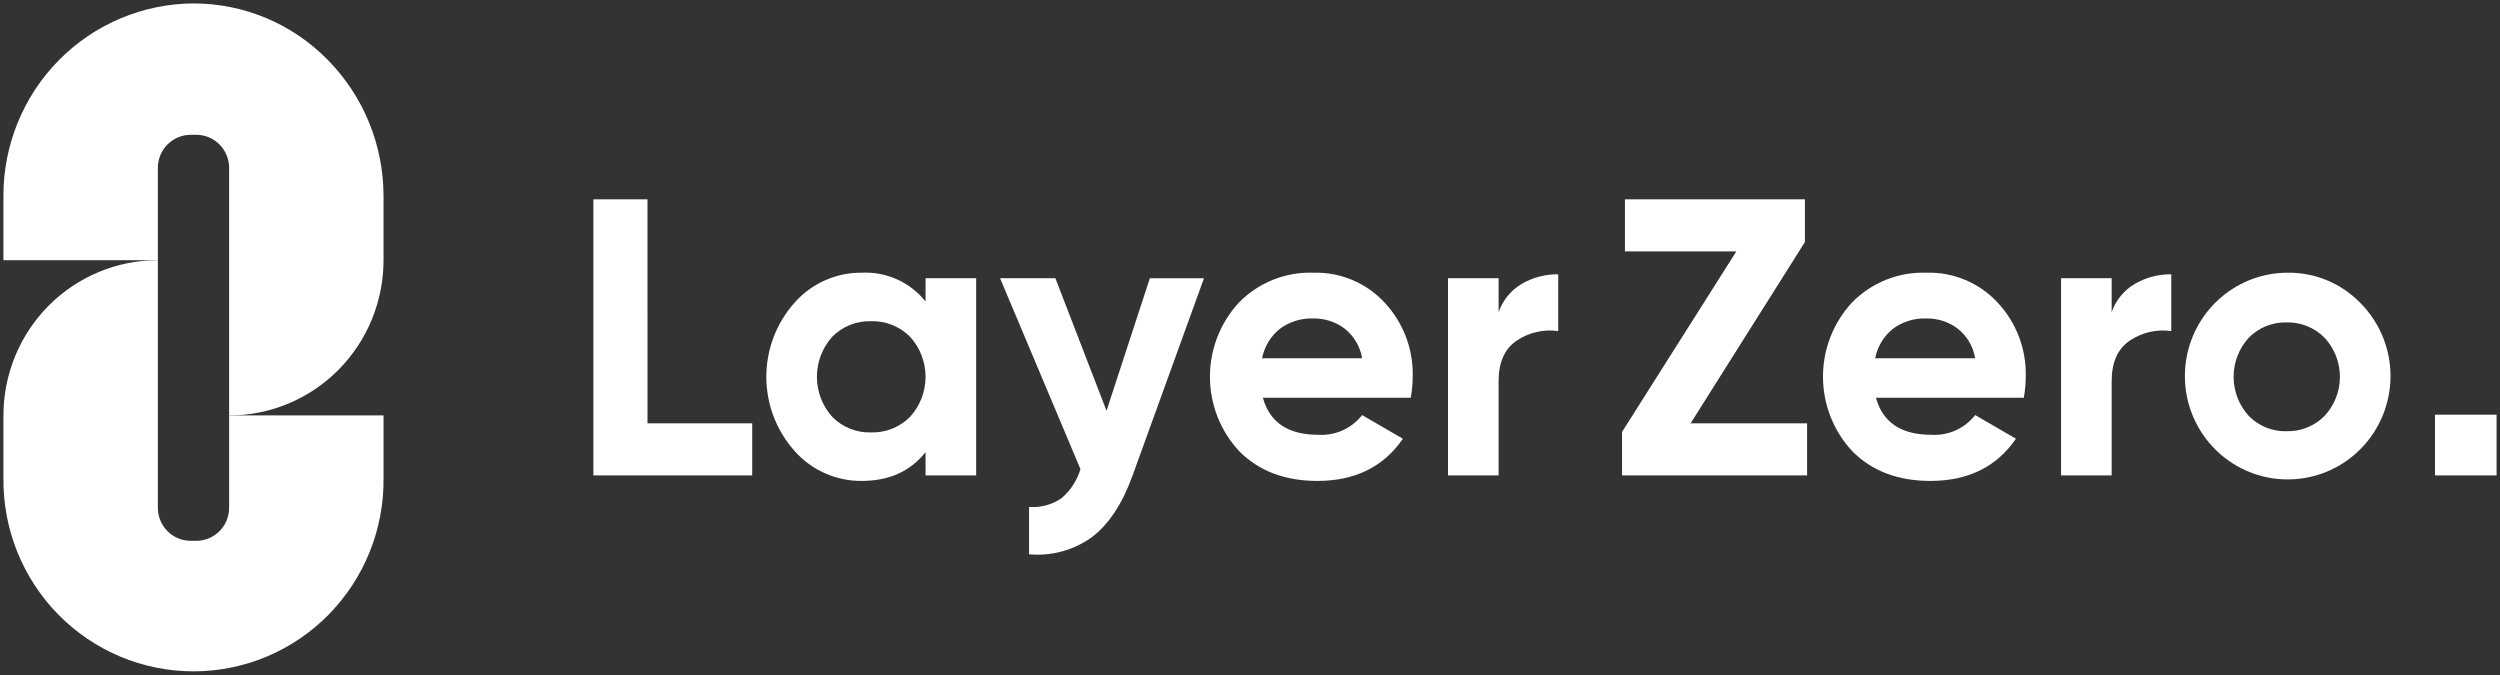 <svg width="500" height="135" viewBox="0 0 500 135" fill="none" xmlns="http://www.w3.org/2000/svg">
<rect x="0" y="0" width="500" height="135" fill="#333333" stroke="none"/>
<g clip-path="url(#clip0_438_202)">
<path d="M38.696 0.687C33.679 0.712 28.716 1.73 24.09 3.684C19.465 5.638 15.268 8.489 11.738 12.073C8.209 15.658 5.416 19.907 3.52 24.577C1.624 29.247 0.661 34.247 0.687 39.291V52.042H31.569V33.568C31.569 32.701 31.739 31.841 32.069 31.04C32.399 30.238 32.883 29.51 33.493 28.896C34.103 28.283 34.827 27.796 35.624 27.464C36.422 27.132 37.276 26.962 38.139 26.962H39.252C40.115 26.962 40.97 27.132 41.767 27.464C42.564 27.796 43.289 28.283 43.899 28.896C44.509 29.51 44.993 30.238 45.323 31.04C45.654 31.841 45.823 32.7 45.823 33.568V83.092C49.879 83.092 53.895 82.289 57.642 80.729C61.388 79.168 64.793 76.881 67.661 73.998C70.528 71.115 72.803 67.692 74.355 63.925C75.906 60.157 76.705 56.12 76.705 52.042V39.291C76.727 29.071 72.725 19.258 65.572 11.996C62.062 8.412 57.879 5.567 53.264 3.625C48.65 1.684 43.698 0.685 38.696 0.687Z" fill="white"/>
<path d="M39.254 108.165H38.141C37.278 108.166 36.423 107.995 35.626 107.663C34.829 107.331 34.105 106.845 33.495 106.231C32.885 105.618 32.401 104.89 32.071 104.088C31.741 103.287 31.571 102.428 31.571 101.56V52.037C27.515 52.036 23.499 52.839 19.752 54.399C16.005 55.96 12.601 58.247 9.733 61.13C6.865 64.013 4.591 67.436 3.039 71.204C1.487 74.971 0.688 79.009 0.689 83.086V95.66C0.637 100.711 1.582 105.723 3.47 110.405C5.357 115.087 8.148 119.346 11.683 122.937C15.217 126.527 19.425 129.377 24.062 131.323C28.699 133.268 33.673 134.269 38.698 134.269C43.722 134.269 48.697 133.268 53.334 131.323C57.971 129.377 62.178 126.527 65.713 122.937C69.247 119.346 72.039 115.087 73.926 110.405C75.813 105.723 76.758 100.711 76.707 95.66V83.086H45.825V101.56C45.825 102.428 45.655 103.287 45.325 104.088C44.994 104.89 44.51 105.618 43.9 106.231C43.29 106.845 42.566 107.331 41.768 107.663C40.971 107.995 40.117 108.166 39.254 108.165Z" fill="white"/>
<path d="M129.498 39.873H118.675V95.08H150.442V84.671H129.499L129.498 39.873Z" fill="white"/>
<path d="M185.112 60.296C183.585 58.388 181.63 56.872 179.407 55.871C177.185 54.87 174.758 54.414 172.326 54.539C169.784 54.519 167.269 55.047 164.948 56.088C162.627 57.129 160.556 58.659 158.873 60.574C155.261 64.644 153.264 69.907 153.264 75.362C153.264 80.817 155.261 86.08 158.873 90.15C160.556 92.064 162.628 93.594 164.948 94.634C167.269 95.674 169.785 96.203 172.326 96.183C177.817 96.183 182.079 94.264 185.112 90.425V95.079H195.231V55.646H185.112V60.296ZM182.015 83.366C180.994 84.393 179.775 85.199 178.433 85.735C177.091 86.271 175.653 86.524 174.21 86.481C172.772 86.527 171.339 86.275 170.003 85.738C168.667 85.203 167.455 84.395 166.443 83.366C164.473 81.17 163.383 78.317 163.383 75.36C163.383 72.403 164.473 69.55 166.443 67.354C167.455 66.326 168.668 65.519 170.003 64.983C171.34 64.448 172.772 64.195 174.21 64.24C175.653 64.197 177.09 64.451 178.432 64.987C179.775 65.522 180.994 66.328 182.015 67.354C184.007 69.539 185.112 72.396 185.112 75.36C185.112 78.324 184.007 81.181 182.015 83.366Z" fill="white"/>
<path d="M221.304 82.15L211.075 55.645H200.014L216.09 93.819C215.418 96.097 214.094 98.126 212.285 99.655C210.384 100.951 208.103 101.563 205.812 101.391V110.857C210.278 111.272 214.744 110.052 218.387 107.423C221.753 104.868 224.456 100.776 226.498 95.147L240.797 55.648H229.972L221.304 82.15Z" fill="white"/>
<path d="M262.695 54.542C259.936 54.444 257.187 54.923 254.622 55.948C252.058 56.973 249.731 58.523 247.793 60.498C244.048 64.545 241.973 69.872 241.988 75.399C242.001 80.927 244.104 86.242 247.869 90.269C251.793 94.212 256.996 96.183 263.48 96.184C271.008 96.184 276.709 93.372 280.58 87.747L272.422 83.013C271.385 84.337 270.044 85.387 268.513 86.074C266.983 86.761 265.31 87.064 263.637 86.957C257.622 86.957 253.935 84.486 252.576 79.545H282.149C282.402 78.165 282.533 76.765 282.54 75.362C282.691 69.87 280.675 64.54 276.933 60.535C275.121 58.575 272.913 57.026 270.457 55.993C268.002 54.959 265.356 54.464 262.695 54.542ZM252.42 71.657C252.867 69.339 254.118 67.257 255.948 65.78C257.896 64.333 260.275 63.596 262.694 63.69C264.905 63.661 267.066 64.353 268.853 65.663C270.753 67.135 272.029 69.276 272.421 71.655L252.42 71.657Z" fill="white"/>
<path d="M299.719 62.43V55.646H289.6V95.081H299.719V76.232C299.719 72.446 300.935 69.738 303.366 68.107C305.8 66.477 308.747 65.803 311.643 66.215V54.861C309.099 54.828 306.593 55.482 304.386 56.753C302.207 58.025 300.551 60.039 299.719 62.43Z" fill="white"/>
<path d="M360.98 48.411V39.873H324.987V50.284H347.265L324.407 86.385V95.079H361.417V84.67H338.119L360.98 48.411Z" fill="white"/>
<path d="M385.306 54.542C382.547 54.444 379.798 54.923 377.232 55.948C374.667 56.973 372.341 58.523 370.402 60.498C366.657 64.545 364.581 69.872 364.596 75.399C364.611 80.927 366.714 86.243 370.48 90.269C374.403 94.212 379.606 96.183 386.089 96.184C393.618 96.184 399.318 93.372 403.19 87.747L395.032 83.013C393.995 84.337 392.653 85.387 391.123 86.074C389.593 86.761 387.92 87.064 386.247 86.957C380.232 86.957 376.545 84.486 375.187 79.545H404.76C405.012 78.165 405.143 76.765 405.151 75.362C405.301 69.87 403.285 64.54 399.543 60.535C397.731 58.575 395.523 57.026 393.068 55.993C390.613 54.959 387.966 54.464 385.306 54.542ZM375.03 71.657C375.478 69.339 376.729 67.257 378.561 65.78C380.507 64.332 382.886 63.595 385.306 63.69C387.517 63.66 389.678 64.353 391.464 65.663C393.366 67.135 394.64 69.276 395.032 71.655L375.03 71.657Z" fill="white"/>
<path d="M422.332 62.43V55.646H412.212V95.081H422.332V76.232C422.332 72.446 423.547 69.738 425.979 68.107C428.413 66.477 431.358 65.803 434.254 66.215V54.861C431.711 54.828 429.206 55.482 426.999 56.753C424.819 58.025 423.163 60.038 422.332 62.43Z" fill="white"/>
<path d="M457.314 54.542C452.566 54.595 447.983 56.298 444.342 59.363C440.701 62.428 438.228 66.665 437.341 71.355C436.455 76.045 437.211 80.899 439.48 85.093C441.748 89.286 445.391 92.56 449.79 94.36C454.187 96.16 459.069 96.374 463.606 94.966C468.143 93.558 472.055 90.614 474.678 86.634C477.301 82.655 478.474 77.886 477.997 73.136C477.52 68.386 475.422 63.949 472.06 60.577C470.145 58.61 467.847 57.059 465.31 56.02C462.774 54.982 460.052 54.479 457.314 54.542ZM464.922 83.172C463.93 84.179 462.743 84.972 461.435 85.5C460.126 86.028 458.724 86.281 457.314 86.244C455.909 86.284 454.512 86.032 453.208 85.503C451.905 84.974 450.724 84.181 449.741 83.172C447.799 81.04 446.722 78.255 446.722 75.364C446.722 72.472 447.799 69.687 449.741 67.555C450.724 66.546 451.905 65.753 453.209 65.224C454.512 64.696 455.909 64.443 457.314 64.483C458.724 64.446 460.126 64.7 461.434 65.228C462.743 65.756 463.93 66.548 464.922 67.555C466.889 69.675 467.983 72.465 467.983 75.364C467.983 78.262 466.889 81.053 464.922 83.172Z" fill="white"/>
<path d="M499.313 82.933H486.997V95.079H499.313V82.933Z" fill="white"/>
</g>
<defs>
<clipPath id="clip0_438_202">
<rect width="500" height="134.615" fill="white"/>
</clipPath>
</defs>
</svg>
